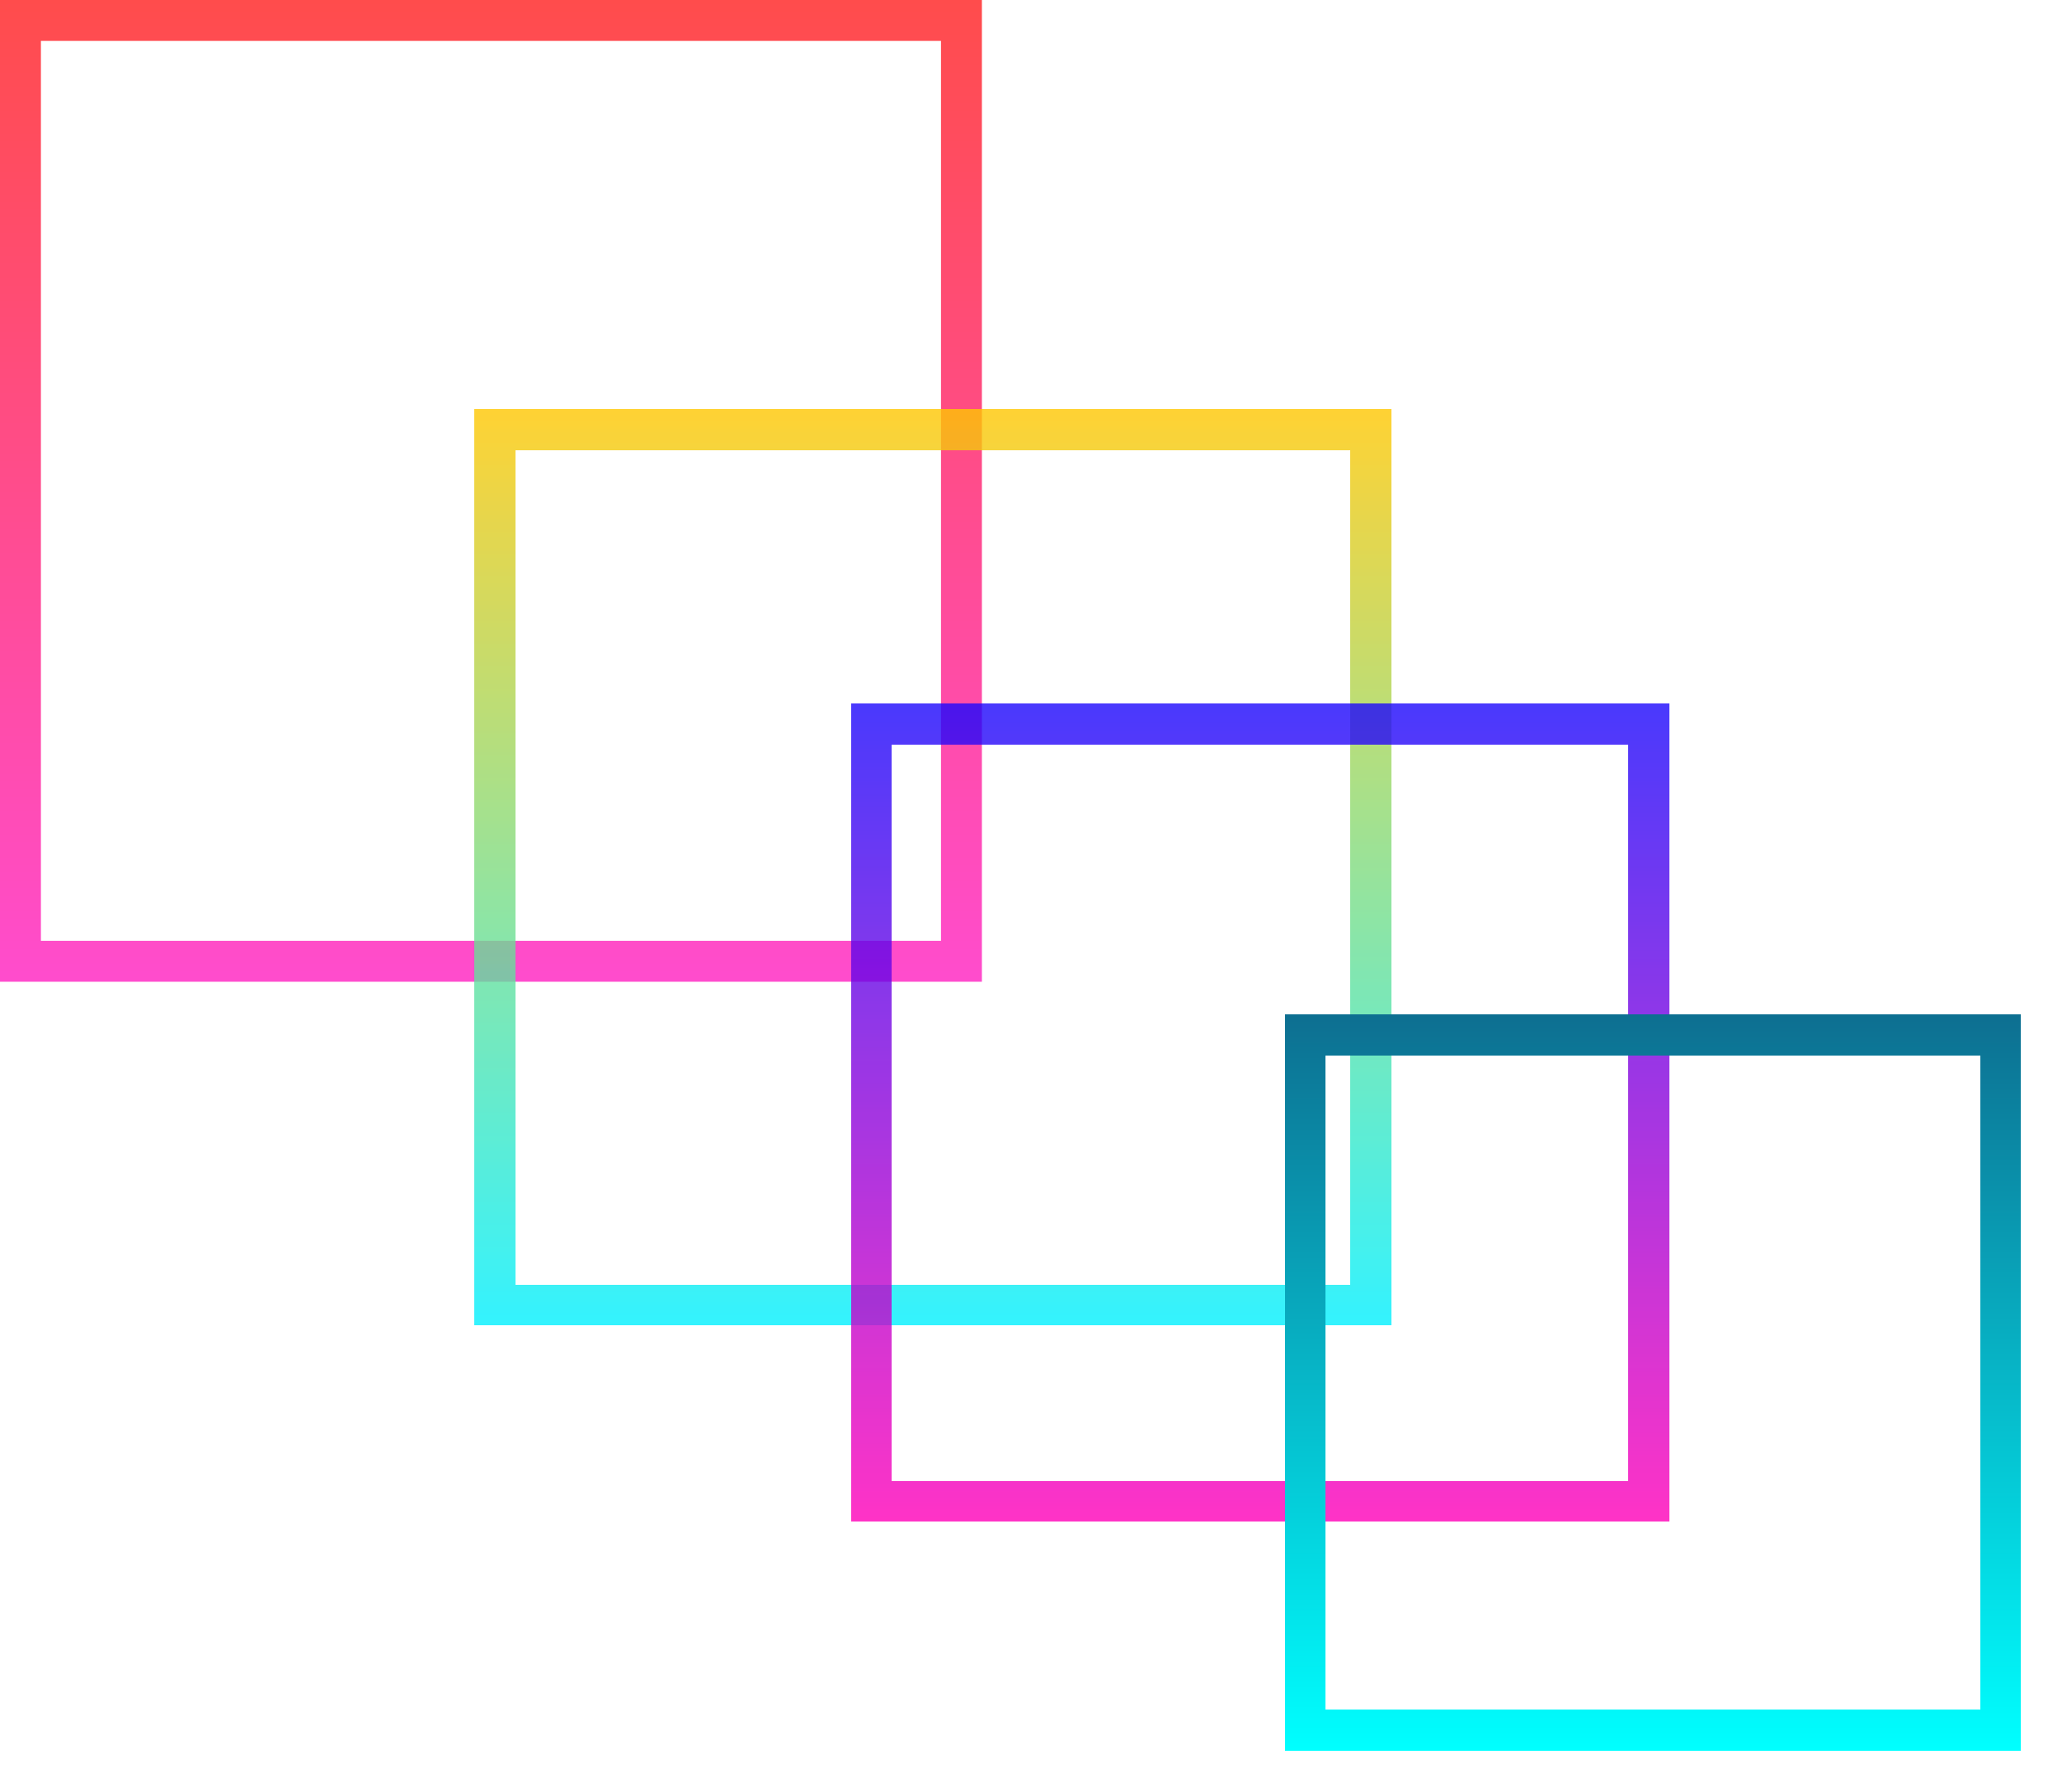 <svg xmlns="http://www.w3.org/2000/svg" width="252" height="219" viewBox="0 0 252 219" fill="none">
  <rect opacity="0.7" x="2.5" y="2.5" width="115" height="115" stroke="url(#paint0_linear_0_5)" stroke-width="5"/>
  <g opacity="0.8" filter="url(#filter0_d_0_5)">
    <rect x="55.5" y="47.5" width="107" height="107" stroke="url(#paint1_linear_0_5)" stroke-width="5" shape-rendering="crispEdges"/>
  </g>
  <g opacity="0.8" filter="url(#filter1_d_0_5)">
    <rect x="98.5" y="80.5" width="95" height="95" stroke="url(#paint2_linear_0_5)" stroke-width="5" shape-rendering="crispEdges"/>
  </g>
  <g filter="url(#filter2_d_0_5)">
    <rect x="149.5" y="116.5" width="85" height="85" stroke="url(#paint3_linear_0_5)" stroke-width="5" shape-rendering="crispEdges"/>
  </g>
  <defs>
    <filter id="filter0_d_0_5" x="53" y="45" width="122" height="122" filterUnits="userSpaceOnUse" color-interpolation-filters="sRGB">
      <feFlood flood-opacity="0" result="BackgroundImageFix"/>
      <feColorMatrix in="SourceAlpha" type="matrix" values="0 0 0 0 0 0 0 0 0 0 0 0 0 0 0 0 0 0 127 0" result="hardAlpha"/>
      <feOffset dx="5" dy="5"/>
      <feGaussianBlur stdDeviation="2.5"/>
      <feComposite in2="hardAlpha" operator="out"/>
      <feColorMatrix type="matrix" values="0 0 0 0 0 0 0 0 0 0 0 0 0 0 0 0 0 0 0.25 0"/>
      <feBlend mode="normal" in2="BackgroundImageFix" result="effect1_dropShadow_0_5"/>
      <feBlend mode="normal" in="SourceGraphic" in2="effect1_dropShadow_0_5" result="shape"/>
    </filter>
    <filter id="filter1_d_0_5" x="96" y="78" width="113" height="113" filterUnits="userSpaceOnUse" color-interpolation-filters="sRGB">
      <feFlood flood-opacity="0" result="BackgroundImageFix"/>
      <feColorMatrix in="SourceAlpha" type="matrix" values="0 0 0 0 0 0 0 0 0 0 0 0 0 0 0 0 0 0 127 0" result="hardAlpha"/>
      <feOffset dx="8" dy="8"/>
      <feGaussianBlur stdDeviation="2.5"/>
      <feComposite in2="hardAlpha" operator="out"/>
      <feColorMatrix type="matrix" values="0 0 0 0 0 0 0 0 0 0 0 0 0 0 0 0 0 0 0.25 0"/>
      <feBlend mode="normal" in2="BackgroundImageFix" result="effect1_dropShadow_0_5"/>
      <feBlend mode="normal" in="SourceGraphic" in2="effect1_dropShadow_0_5" result="shape"/>
    </filter>
    <filter id="filter2_d_0_5" x="147" y="114" width="105" height="105" filterUnits="userSpaceOnUse" color-interpolation-filters="sRGB">
      <feFlood flood-opacity="0" result="BackgroundImageFix"/>
      <feColorMatrix in="SourceAlpha" type="matrix" values="0 0 0 0 0 0 0 0 0 0 0 0 0 0 0 0 0 0 127 0" result="hardAlpha"/>
      <feOffset dx="10" dy="10"/>
      <feGaussianBlur stdDeviation="2.5"/>
      <feComposite in2="hardAlpha" operator="out"/>
      <feColorMatrix type="matrix" values="0 0 0 0 0 0 0 0 0 0 0 0 0 0 0 0 0 0 0.25 0"/>
      <feBlend mode="normal" in2="BackgroundImageFix" result="effect1_dropShadow_0_5"/>
      <feBlend mode="normal" in="SourceGraphic" in2="effect1_dropShadow_0_5" result="shape"/>
    </filter>
    <linearGradient id="paint0_linear_0_5" x1="60" y1="0" x2="60" y2="120" gradientUnits="userSpaceOnUse">
      <stop stop-color="#FF0000"/>
      <stop offset="1" stop-color="#FF00B8"/>
    </linearGradient>
    <linearGradient id="paint1_linear_0_5" x1="109" y1="45" x2="109" y2="157" gradientUnits="userSpaceOnUse">
      <stop stop-color="#FFC700"/>
      <stop offset="1" stop-color="#00F0FF"/>
      <stop offset="1" stop-color="#FF00B8"/>
    </linearGradient>
    <linearGradient id="paint2_linear_0_5" x1="146" y1="78" x2="146" y2="178" gradientUnits="userSpaceOnUse">
      <stop stop-color="#1C08FC"/>
      <stop offset="1" stop-color="#FF00B8"/>
    </linearGradient>
    <linearGradient id="paint3_linear_0_5" x1="192" y1="114" x2="192" y2="204" gradientUnits="userSpaceOnUse">
      <stop stop-color="#0D6F91"/>
      <stop offset="1" stop-color="#00FFFF"/>
    </linearGradient>
  </defs>
</svg>